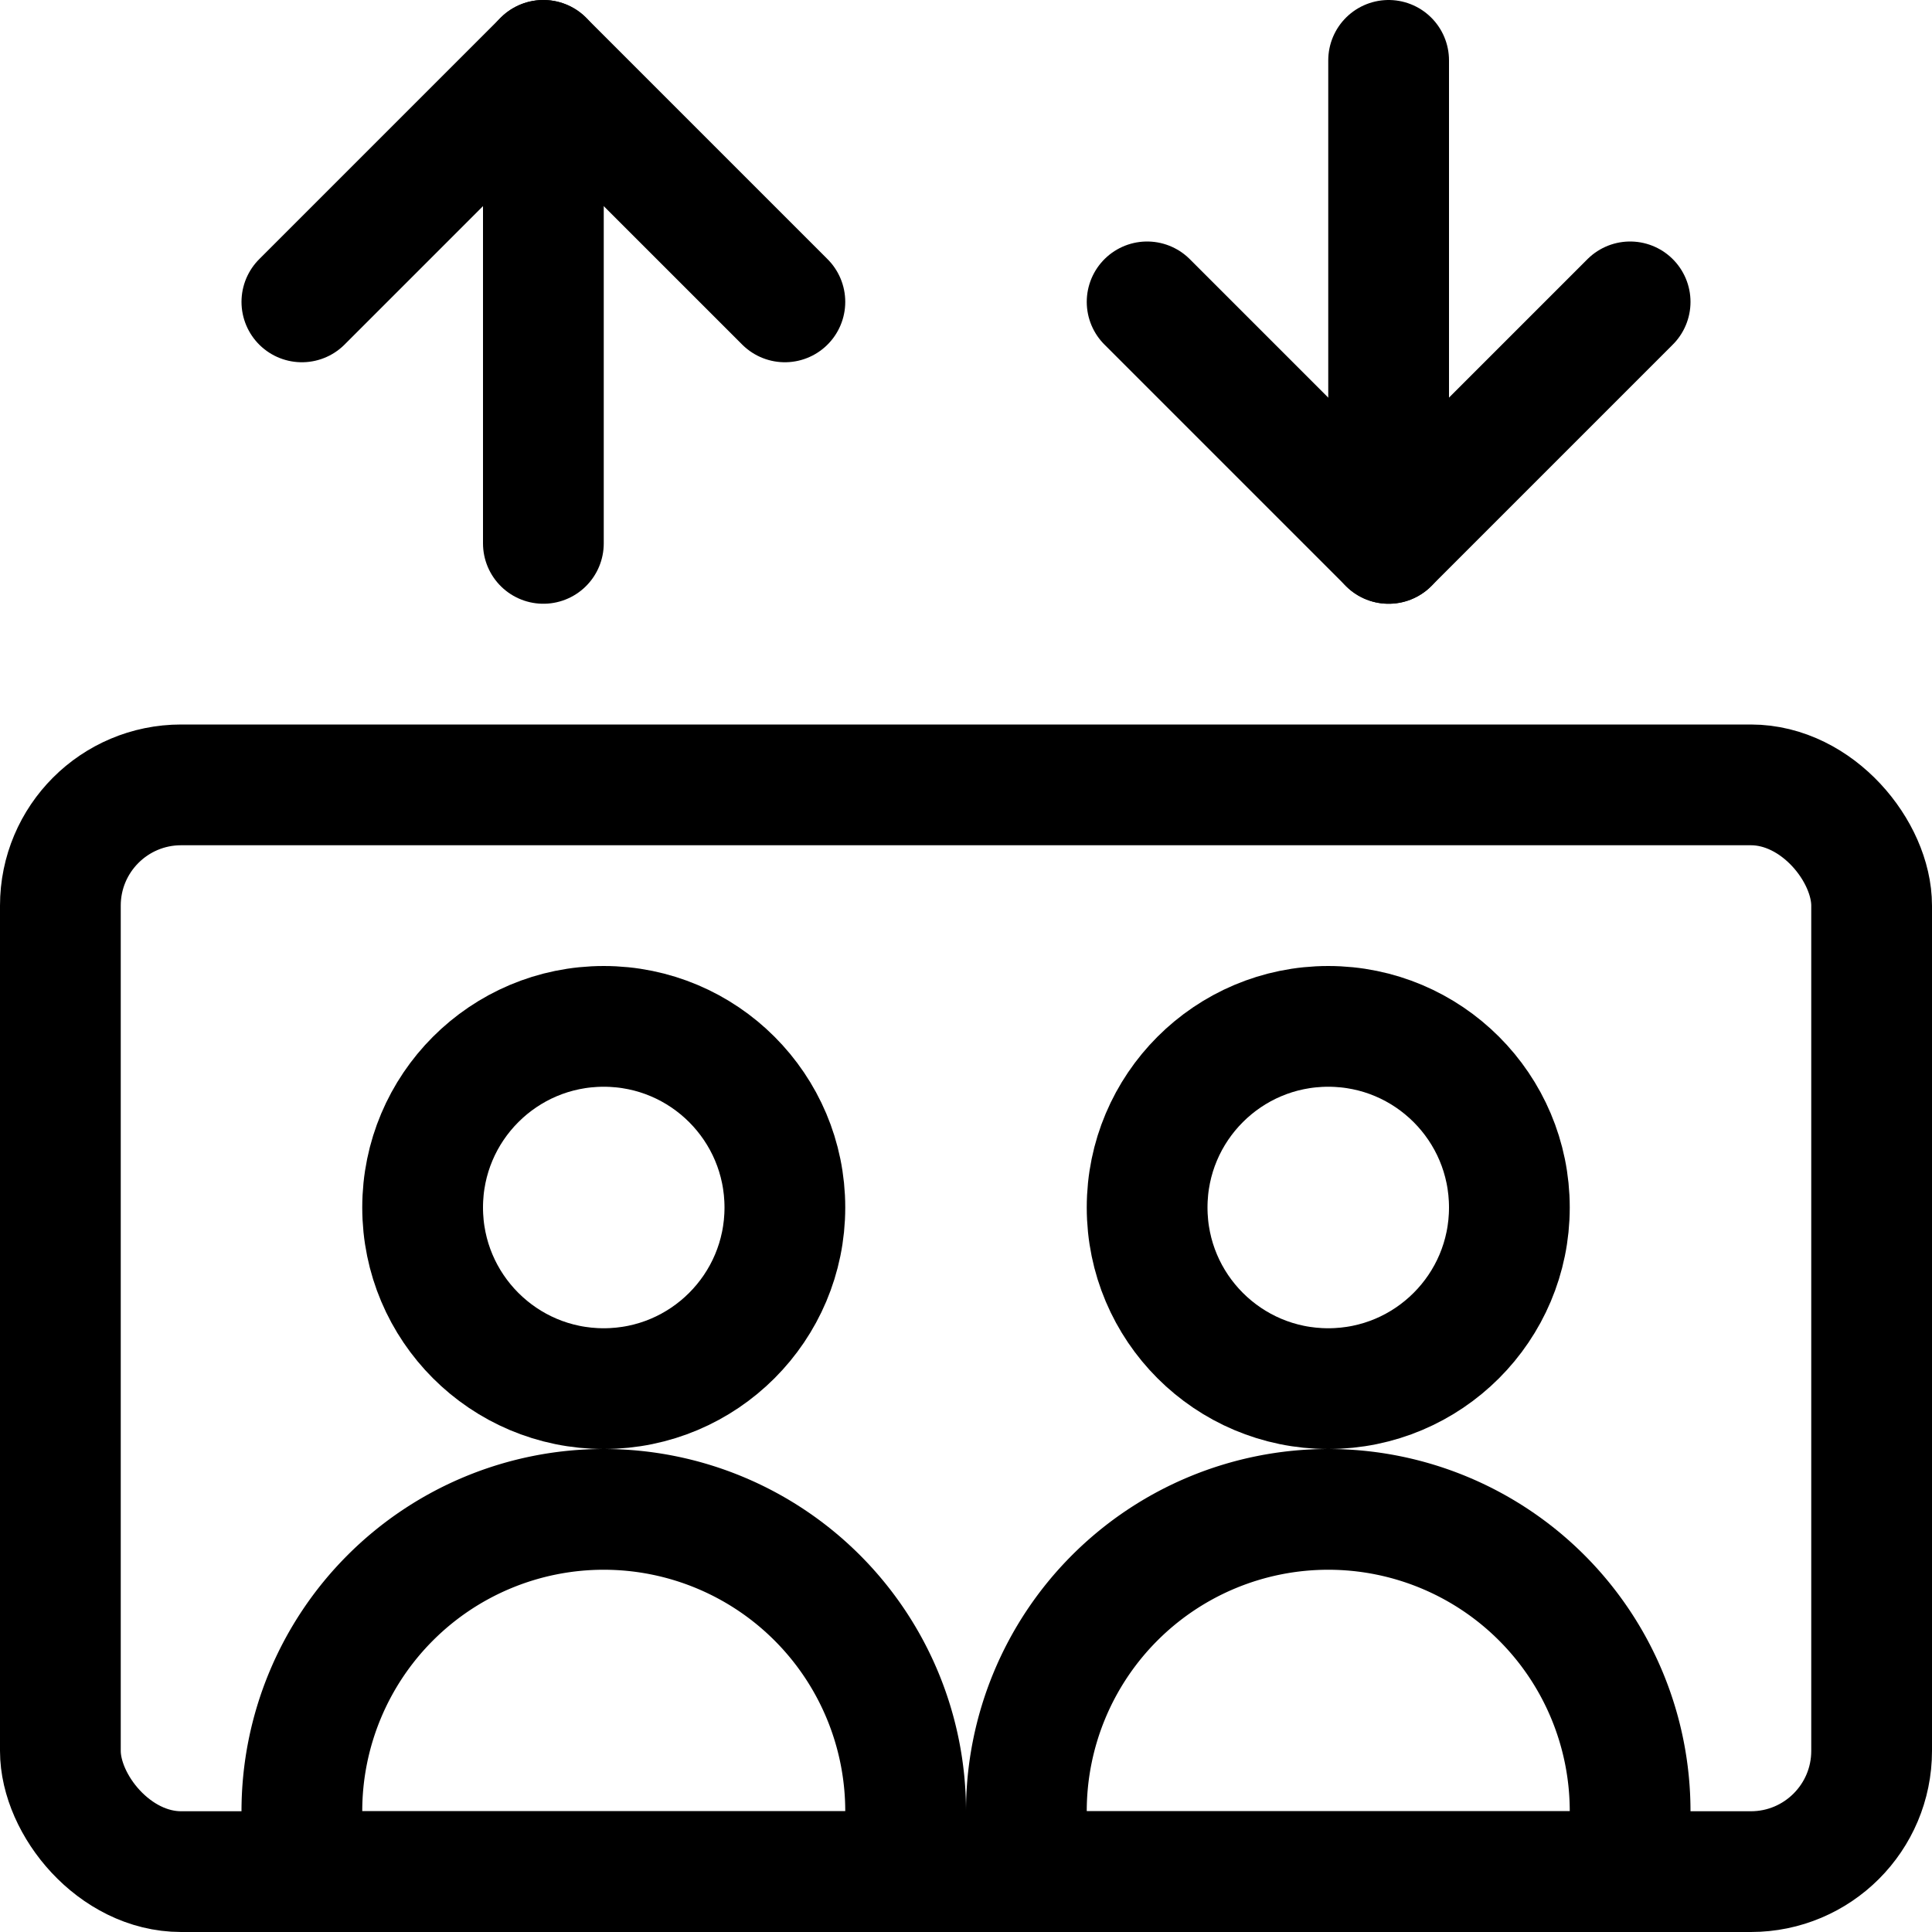 <svg xmlns="http://www.w3.org/2000/svg" viewBox="0 0 24 24"><defs><style>.a{fill:none;stroke:currentColor;stroke-linecap:round;stroke-linejoin:round;stroke-width:1.5px;}</style></defs><title>lift-two-people</title><line class="a" x1="6.75" y1="0.75" x2="6.75" y2="6.75"/><polyline class="a" points="9.75 3.75 6.75 0.75 3.75 3.75"/><line class="a" x1="17.25" y1="6.75" x2="17.25" y2="0.75"/><polyline class="a" points="20.25 3.75 17.25 6.75 14.25 3.75"/><rect class="a" x="0.75" y="9.75" width="22.5" height="13.5" rx="1.5" ry="1.5"/><circle class="a" cx="7.5" cy="15" r="2.25"/><path class="a" d="M11.25,22.5a3.75,3.75,0,0,0-7.5,0v.75h7.5Z"/><circle class="a" cx="16.5" cy="15" r="2.25"/><path class="a" d="M20.25,22.5a3.75,3.75,0,0,0-7.5,0v.75h7.5Z"/></svg>